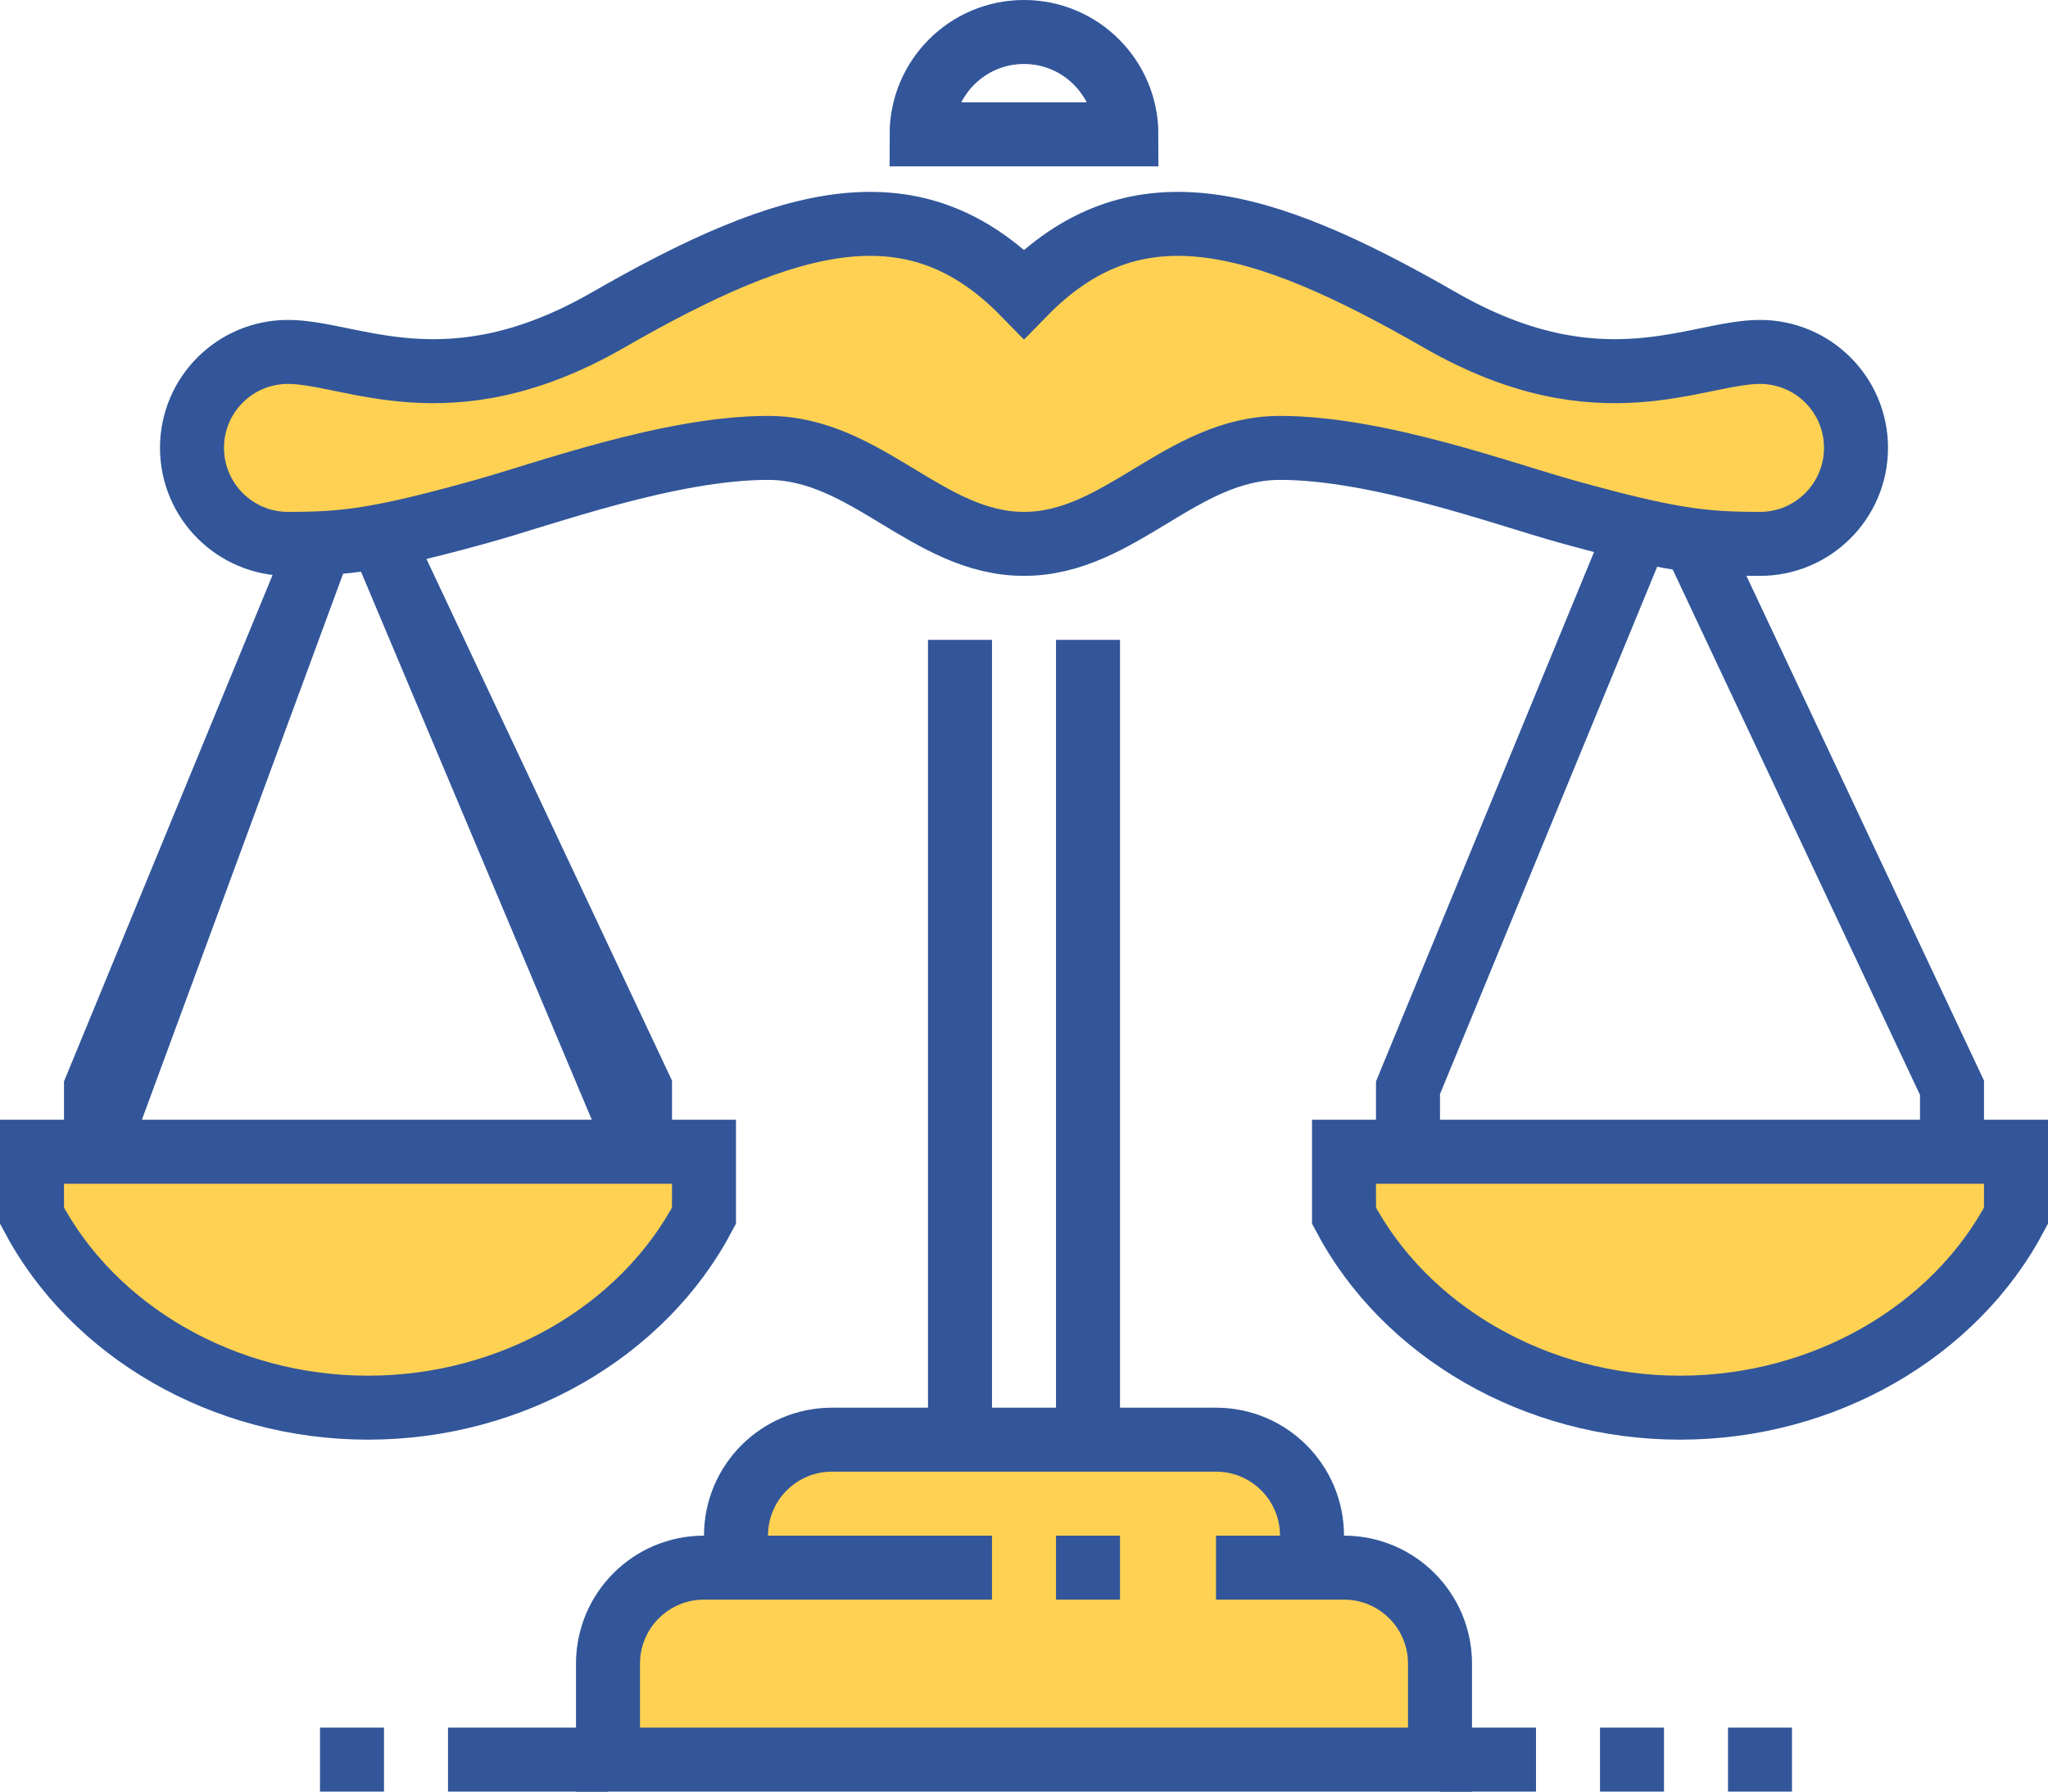 <?xml version="1.0" encoding="UTF-8"?>
<svg width="64px" height="56px" viewBox="0 0 64 56" version="1.1" xmlns="http://www.w3.org/2000/svg" xmlns:xlink="http://www.w3.org/1999/xlink">
    <!-- Generator: Sketch 53.2 (72643) - https://sketchapp.com -->
    <title>iconmain/400@1x</title>
    <desc>Created with Sketch.</desc>
    <g id="2nd" stroke="none" stroke-width="1" fill="none" fill-rule="evenodd">
        <g id="патрулькачества_landing_fin" transform="translate(-1217, -554)">
            <g id="1-srceen" transform="translate(-9, 0)">
                <g id="iconmain" transform="translate(176, 553)">
                    <g id="iconmain/400" transform="translate(1051, 2)">
                        <path d="M41,48 L40,48 L40,47 C40,45.343 38.657,44 37,44 L25,44 C23.343,44 22,45.343 22,47 L22,48 L21,48 C19.343,48 18,49.343 18,51 L18,54 L44,54 L44,51 C44,49.343 42.657,48 41,48" id="Fill-321" fill="#FFD152"></path>
                        <path d="M22,48 L22,47 C22,45.343 23.343,44 25,44 L37,44 C38.657,44 40,45.343 40,47 L40,48 M30,48 L21,48 C19.343,48 18,49.343 18,51 L18,54 L44,54 L44,51 C44,49.343 42.657,48 41,48 L37,48 M32,48 L34,48 M33,19 L33,43 M29,43 L29,19 M50,16 L43,33 L43,35 M60,35 L60,33 L52,16" id="Stroke-322" stroke="#325699" stroke-width="2"></path>
                        <path d="M41,35 L41,37 C42.897,40.604 46.979,43 51.5,43 C56.021,43 60.103,40.604 62,37 L62,35 L41,35" id="Fill-323" fill="#FFD152"></path>
                        <path d="M41,35 L41,37 C42.897,40.604 46.979,43 51.5,43 C56.021,43 60.103,40.604 62,37 L62,35 L41,35 Z M9,16 L2,33 L2,35 L9,16 Z M19,35 L19,33 L11,16 L19,35 Z" id="Stroke-324" stroke="#325699" stroke-width="2"></path>
                        <path d="M0,35 L0,37 C1.897,40.604 5.979,43 10.5,43 C15.021,43 19.103,40.604 21,37 L21,35 L0,35" id="Fill-325" fill="#FFD152"></path>
                        <path d="M0,35 L0,37 C1.897,40.604 5.979,43 10.5,43 C15.021,43 19.103,40.604 21,37 L21,35 L0,35 Z M27.8,3.2 C27.8,1.433 29.233,-3.55271368e-15 31,-3.55271368e-15 C32.767,-3.55271368e-15 34.2,1.433 34.2,3.2 L27.8,3.2 Z M13,54 L18,54 L13,54 Z M11,54 L9,54 L11,54 Z M44,54 L47,54 L44,54 Z M49,54 L51,54 L49,54 Z M53,54 L55,54 L53,54 Z" id="Stroke-326" stroke="#325699" stroke-width="2"></path>
                        <path d="M54,10 C52,10 49,11.878 44,9.003 C38.261,5.703 34.417,4.684 31,8.184 C27.583,4.684 23.739,5.703 18,9.003 C13,11.878 10,10 8,10 C6.343,10 5,11.341 5,12.998 C5,14.654 6.343,16 8,16 C9.814,16 10.843,15.873 14,15 C15.991,14.45 19.917,13 23,13 C26.083,13 28,16 31,16 C34,16 35.917,13 39,13 C42.083,13 46.009,14.45 48,15 C51.157,15.873 52.186,16 54,16 C55.657,16 57,14.654 57,12.998 C57,11.341 55.657,10 54,10" id="Fill-327" fill="#FFD152"></path>
                        <path d="M54,10 C52,10 49,11.878 44,9.003 C38.261,5.703 34.417,4.684 31,8.184 C27.583,4.684 23.739,5.703 18,9.003 C13,11.878 10,10 8,10 C6.343,10 5,11.341 5,12.998 C5,14.654 6.343,16 8,16 C9.814,16 10.843,15.873 14,15 C15.991,14.45 19.917,13 23,13 C26.083,13 28,16 31,16 C34,16 35.917,13 39,13 C42.083,13 46.009,14.45 48,15 C51.157,15.873 52.186,16 54,16 C55.657,16 57,14.654 57,12.998 C57,11.341 55.657,10 54,10 Z" id="Stroke-328" stroke="#325699" stroke-width="2"></path>
                    </g>
                </g>
            </g>
        </g>
    </g>
</svg>